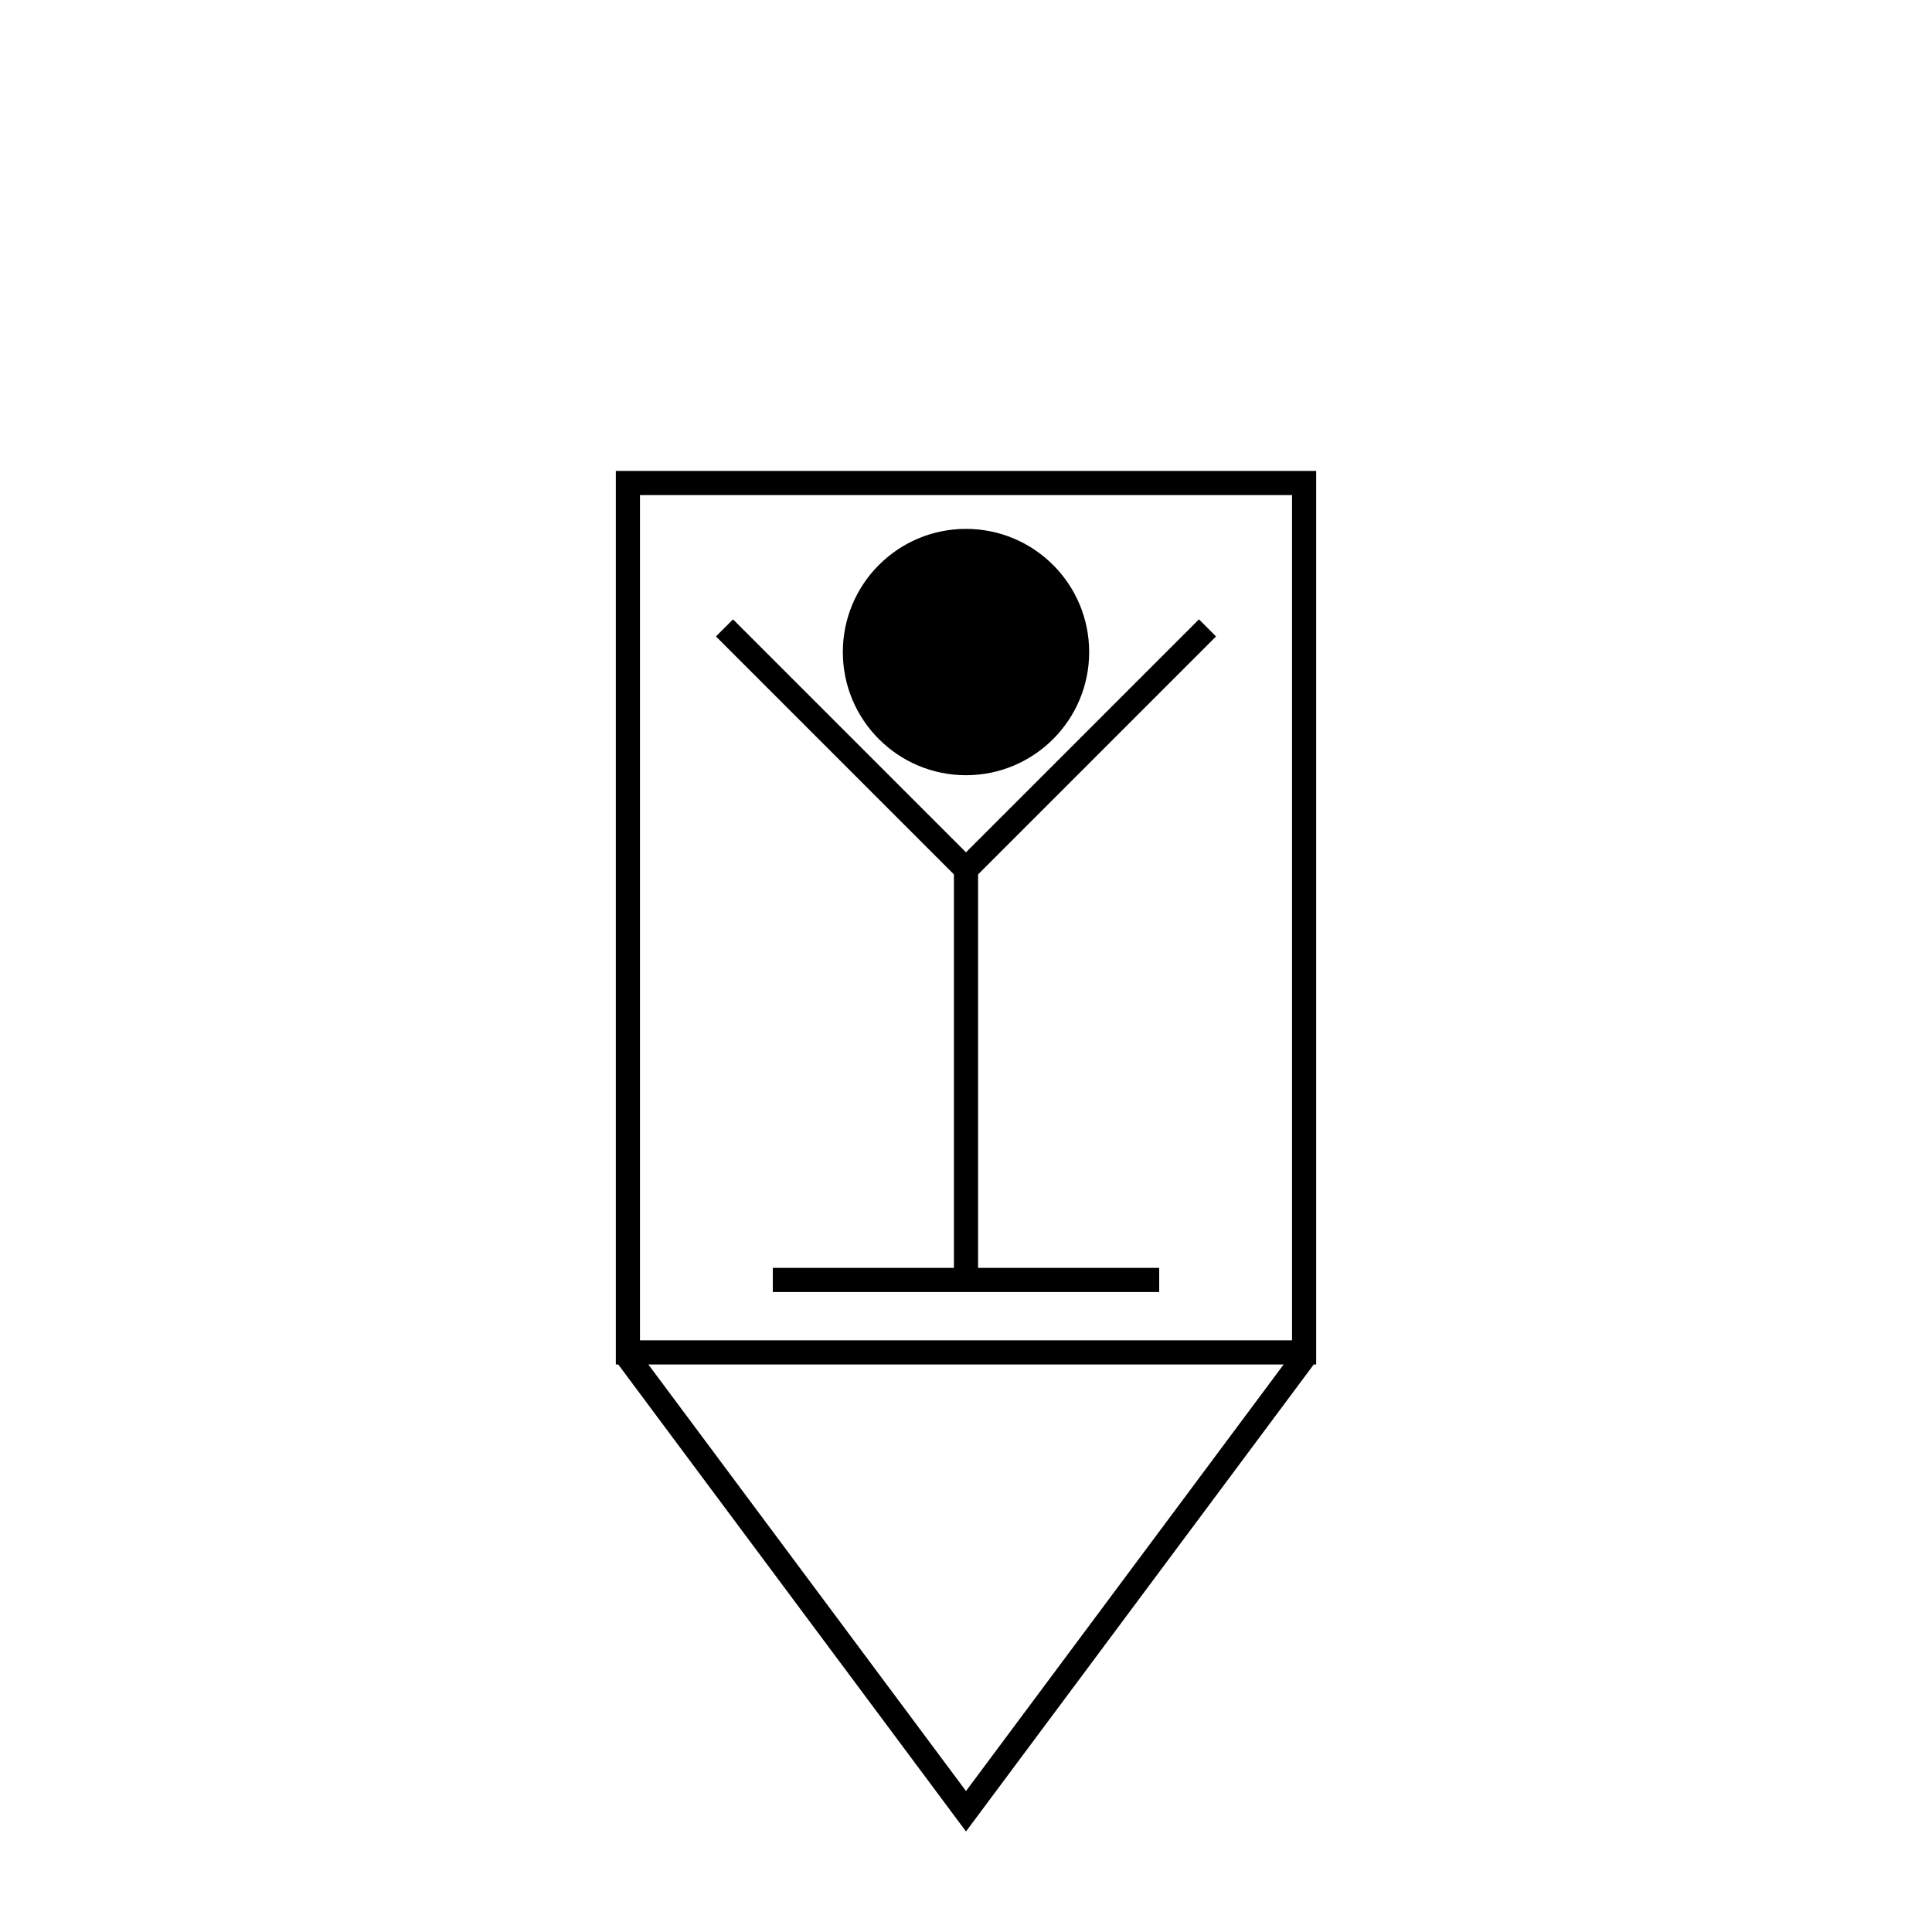 <?xml version="1.0"?>
<!DOCTYPE svg PUBLIC "-//W3C//DTD SVG 1.1//EN" "http://www.w3.org/Graphics/SVG/1.1/DTD/svg11.dtd" >
<!-- SVG content generated using Symbology Configuration Management System (SCMS) -->
<!-- Systematic Software Engineering Ltd. - www.systematic.co.uk - do not remove  -->
<svg id="G*GPAPD---****X" width="400px" height="400px" viewBox="0 0 400 400">
<g >
<svg viewBox="0 0 400 400" id="_0.GP------------X" width="400px" height="400px"><rect x="130" y="100" width="140" height="180" style="fill:none;stroke:rgb(0,0,0);stroke-width:5"></rect>
<polyline points="130,281 200,375 270,281" transform="matrix(1 0 0 1 0 0)" style="fill:none;stroke:rgb(0,0,0);stroke-width:5"></polyline>
</svg>

</g>
<g >
<svg viewBox="0 0 400 400" id="_1.G-G-APD-------X" width="400px" height="400px"><line x1="160" y1="265" x2="240" y2="265" transform="matrix(1 0 0 1 0 0)" style="fill:none;stroke:rgb(0,0,0);stroke-width:5"></line>
<line x1="200" y1="265" x2="200" y2="180" transform="matrix(1 0 0 1 0 0)" style="fill:none;stroke:rgb(0,0,0);stroke-width:5"></line>
<line x1="200" y1="180" x2="250" y2="130" transform="matrix(1 0 0 1 0 0)" style="fill:none;stroke:rgb(0,0,0);stroke-width:5"></line>
<line x1="200" y1="180" x2="150" y2="130" transform="matrix(1 0 0 1 0 0)" style="fill:none;stroke:rgb(0,0,0);stroke-width:5"></line>
<circle cx="200" cy="135" r="25" transform="matrix(1 0 0 1 0 0)" style="fill:rgb(0,0,0);stroke:rgb(0,0,0);stroke-width:1"></circle>
</svg>

</g>
</svg>